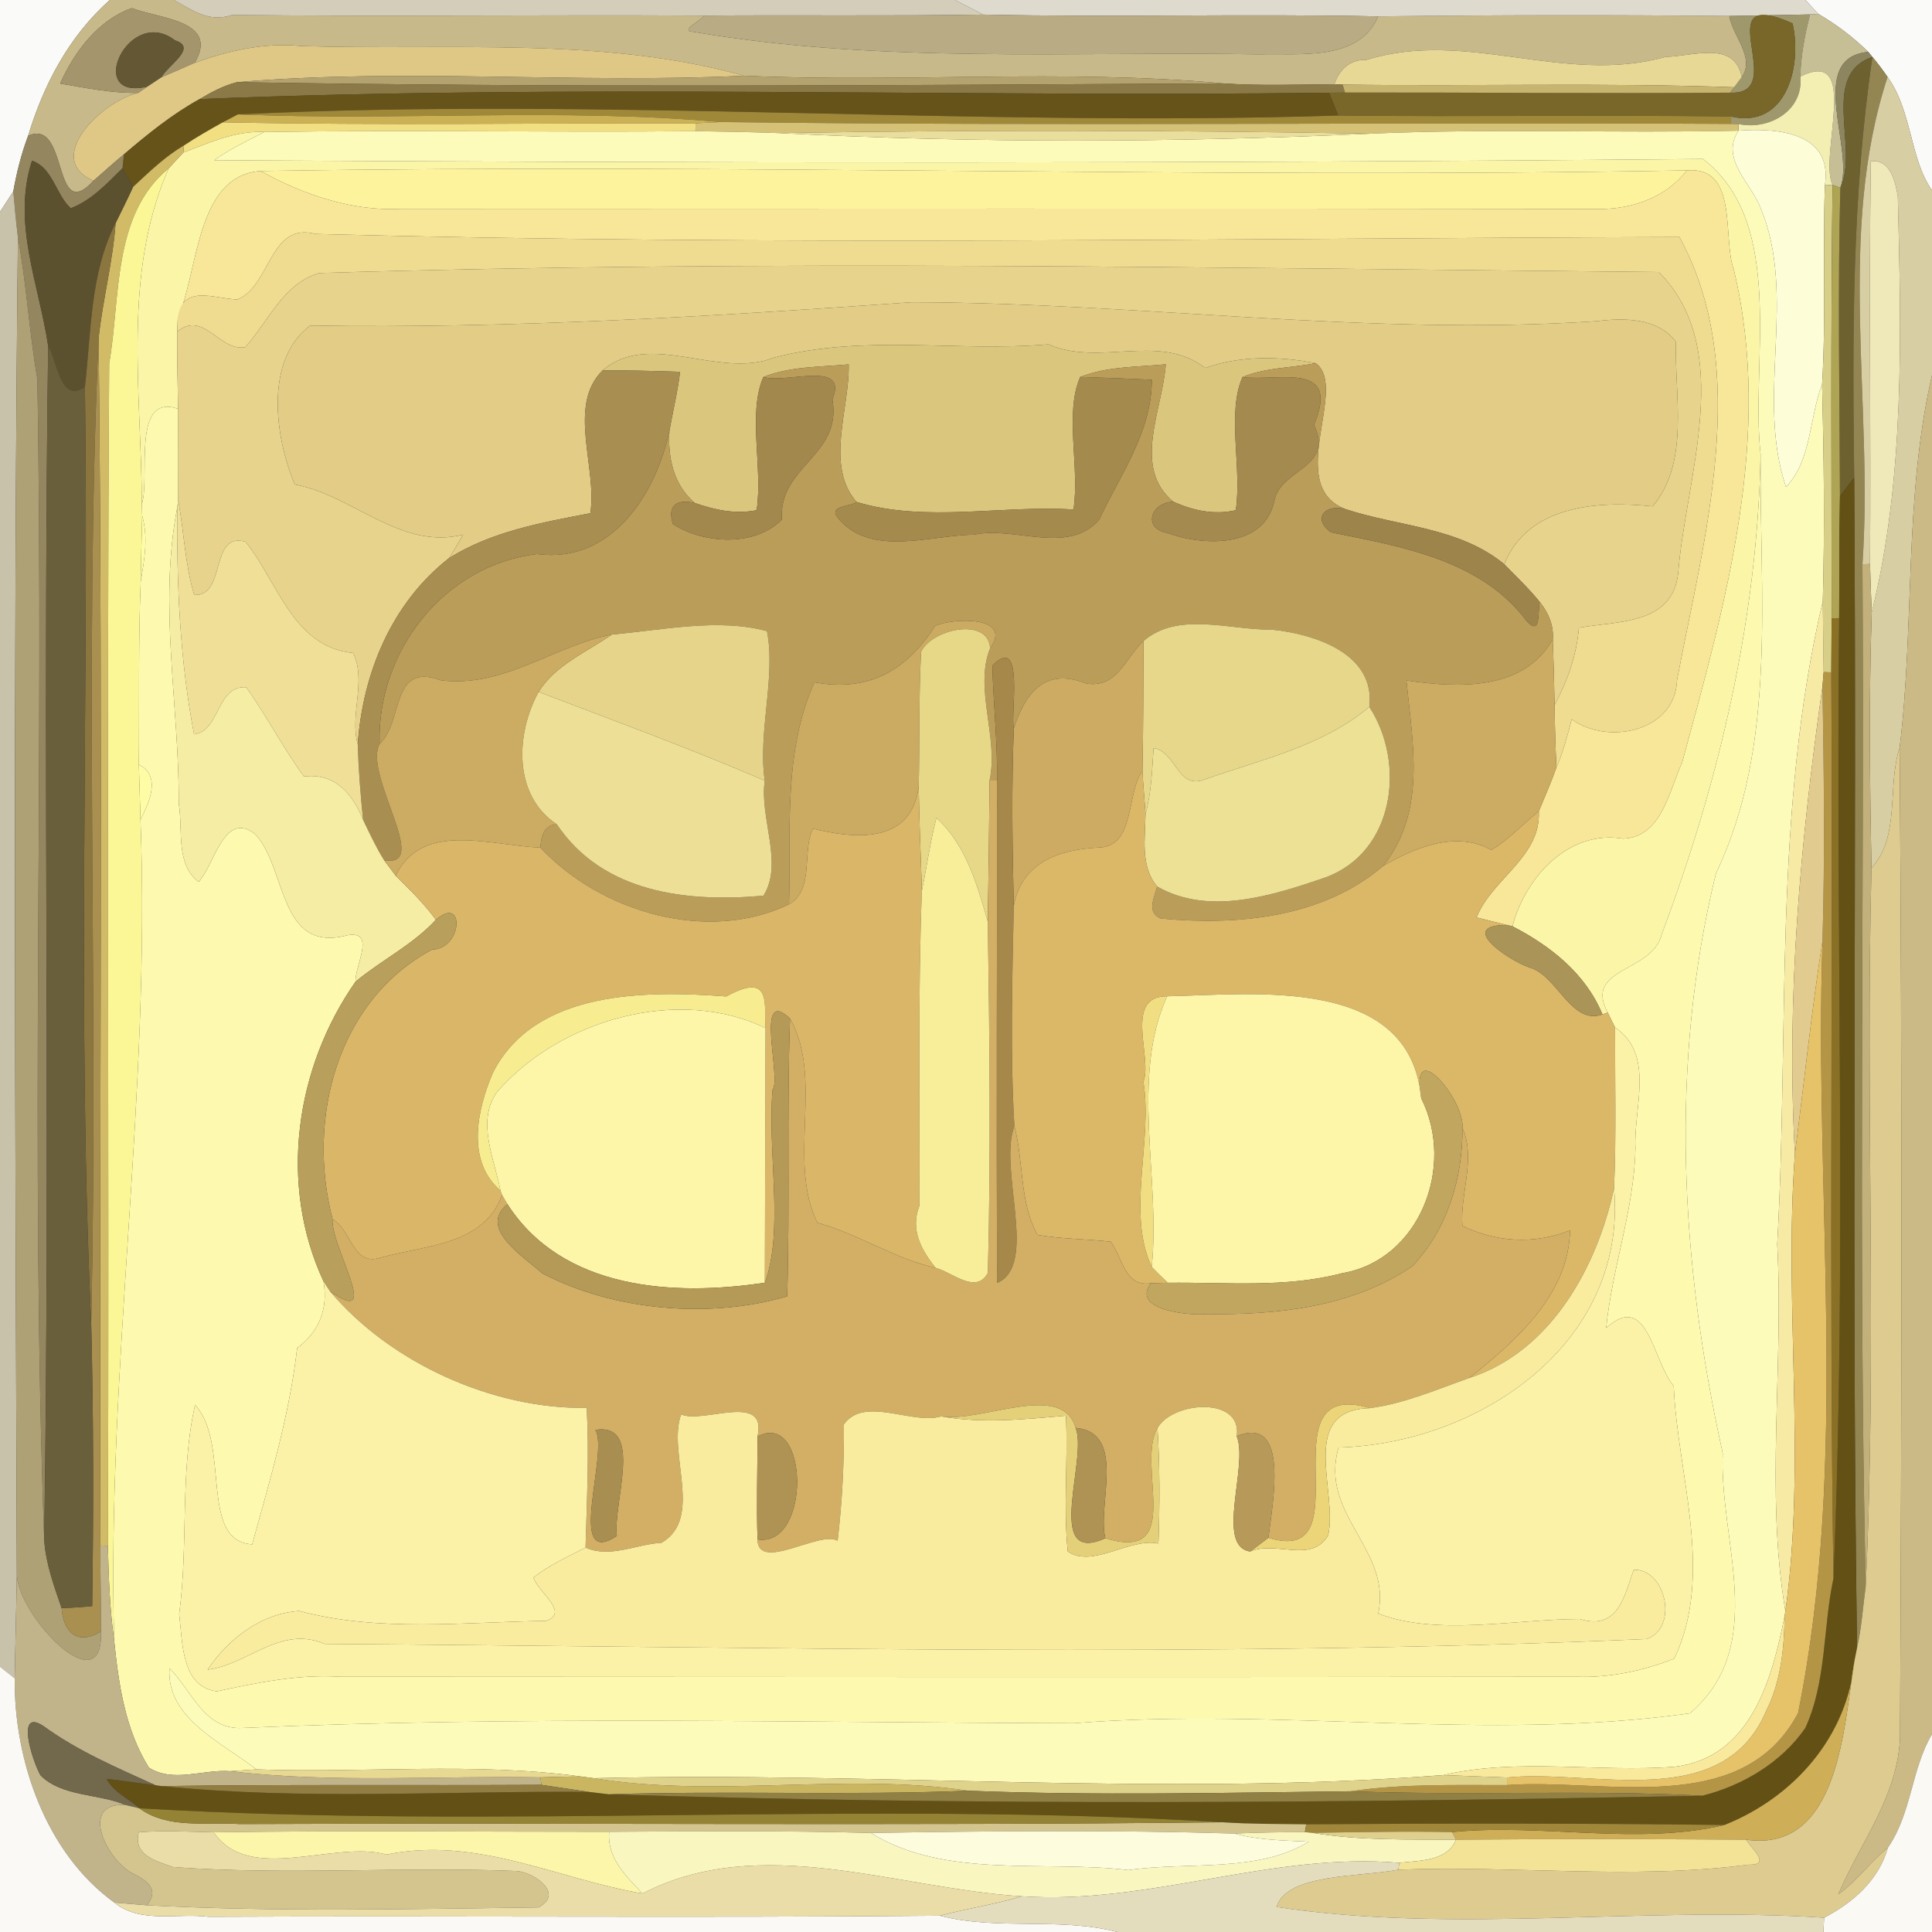 <?xml version="1.0" encoding="UTF-8" ?>
<!DOCTYPE svg PUBLIC "-//W3C//DTD SVG 1.1//EN" "http://www.w3.org/Graphics/SVG/1.1/DTD/svg11.dtd">
<svg width="250pt" height="250pt" viewBox="0 0 250 250" version="1.1" xmlns="http://www.w3.org/2000/svg">
<rect x="0" y="0" width="250" height="250" fill="#333333" stroke="none"/>
<g id="#fafaf8ff">
<path fill="#fafaf8" opacity="1.00" d=" M 0.00 0.00 L 14.21 0.00 C 8.94 4.68 5.66 10.92 3.64 17.57 C 2.76 19.90 2.16 22.32 1.72 24.77 C 1.15 25.65 0.58 26.53 0.00 27.41 L 0.00 0.00 Z" />
<path fill="#fafaf8" opacity="1.00" d=" M 233.62 0.00 L 250.00 0.00 L 250.00 24.63 C 247.11 20.53 247.43 14.34 244.25 9.96 C 243.64 9.07 242.99 8.20 242.29 7.37 L 241.75 6.72 C 239.80 4.81 237.64 3.17 235.28 1.80 C 234.87 1.35 234.04 0.45 233.62 0.00 Z" />
</g>
<g id="#c7b989ff">
<path fill="#c7b989" opacity="1.00" d=" M 14.21 0.00 L 22.48 0.00 C 24.79 1.26 27.03 2.97 30.01 1.94 C 50.37 2.15 70.74 1.90 91.11 2.02 C 90.80 2.65 87.76 4.04 89.78 4.13 C 113.93 8.25 138.62 6.64 163.02 7.03 C 168.05 6.87 175.87 7.99 178.32 2.12 C 193.47 1.94 208.62 1.92 223.77 2.07 C 224.19 4.65 227.15 7.44 225.39 9.97 C 224.41 5.18 219.12 7.29 215.53 7.36 C 202.35 11.05 189.81 3.70 176.83 7.75 C 174.72 7.66 173.31 8.98 172.67 10.90 C 167.85 10.94 163.03 11.12 158.23 10.79 C 137.64 8.90 116.91 10.72 96.28 9.80 C 77.88 4.69 57.97 6.56 38.99 5.96 C 34.26 5.48 29.61 6.54 25.20 8.13 C 28.42 2.61 20.64 2.45 17.05 1.05 C 12.69 2.61 9.63 6.69 7.78 10.81 C 11.12 11.39 14.49 12.07 17.90 12.02 C 13.19 13.07 5.53 20.55 12.10 23.39 C 6.70 29.24 8.96 15.21 3.64 17.57 C 5.66 10.92 8.94 4.68 14.21 0.00 Z" />
</g>
<g id="#d4cdbaff">
<path fill="#d4cdba" opacity="1.00" d=" M 22.48 0.00 L 123.57 0.00 C 124.78 0.64 126.01 1.25 127.22 1.89 C 115.18 2.09 103.14 1.92 91.11 2.02 C 70.74 1.90 50.37 2.15 30.01 1.94 C 27.03 2.97 24.79 1.26 22.48 0.00 Z" />
</g>
<g id="#dedaceff">
<path fill="#dedace" opacity="1.00" d=" M 123.57 0.00 L 233.62 0.00 C 234.04 0.45 234.87 1.35 235.28 1.80 L 234.22 1.87 C 230.72 1.95 227.26 2.01 223.77 2.07 C 208.62 1.92 193.47 1.94 178.32 2.12 C 161.29 1.76 144.25 2.26 127.22 1.89 C 126.01 1.25 124.78 0.64 123.57 0.00 Z" />
</g>
<g id="#a5956cff">
<path fill="#a5956c" opacity="1.00" d=" M 7.78 10.81 C 9.63 6.69 12.69 2.61 17.05 1.05 C 20.64 2.45 28.42 2.61 25.20 8.13 C 23.77 8.77 22.34 9.40 20.90 10.00 C 21.65 8.50 25.65 6.16 22.66 5.23 C 16.62 0.57 10.89 13.17 19.09 11.20 C 18.79 11.40 18.20 11.82 17.90 12.02 C 14.49 12.07 11.12 11.39 7.78 10.81 Z" />
</g>
<g id="#b9ac85ff">
<path fill="#b9ac85" opacity="1.00" d=" M 91.11 2.02 C 103.14 1.92 115.18 2.09 127.22 1.89 C 144.25 2.26 161.29 1.76 178.32 2.12 C 175.87 7.99 168.05 6.87 163.02 7.03 C 138.62 6.64 113.93 8.25 89.78 4.13 C 87.76 4.04 90.80 2.65 91.11 2.02 Z" />
</g>
<g id="#a0986dff">
<path fill="#a0986d" opacity="1.00" d=" M 223.77 2.07 C 227.26 2.01 230.72 1.95 234.22 1.87 C 233.54 4.50 233.04 7.18 232.96 9.91 C 233.42 14.32 228.90 16.90 224.96 16.05 L 223.99 16.03 L 224.01 15.08 C 231.14 16.73 233.22 8.57 231.96 3.03 C 220.50 -2.13 231.85 12.37 223.86 11.99 L 224.40 11.29 C 224.64 10.96 225.14 10.30 225.39 9.97 C 227.15 7.44 224.19 4.65 223.77 2.07 Z" />
</g>
<g id="#c6bf96ff">
<path fill="#c6bf96" opacity="1.00" d=" M 234.22 1.87 L 235.28 1.80 C 237.64 3.17 239.80 4.81 241.75 6.72 C 233.64 7.48 240.04 19.35 238.14 24.30 L 237.13 23.92 C 235.32 20.15 240.83 6.00 232.96 9.91 C 233.04 7.18 233.54 4.50 234.22 1.87 Z" />
</g>
<g id="#786729ff">
<path fill="#786729" opacity="1.00" d=" M 223.86 11.99 C 231.85 12.37 220.50 -2.13 231.96 3.03 C 233.22 8.57 231.14 16.73 224.01 15.08 C 207.06 14.85 190.11 15.14 173.16 14.95 C 172.77 13.96 172.38 12.98 171.98 12.00 C 172.49 11.99 173.53 11.97 174.04 11.97 C 190.65 11.95 207.26 12.12 223.86 11.99 Z" />
</g>
<g id="#635734ff">
<path fill="#635734" opacity="1.00" d=" M 19.09 11.20 C 10.89 13.17 16.62 0.57 22.66 5.23 C 25.65 6.16 21.65 8.50 20.90 10.00 C 20.45 10.30 19.54 10.90 19.09 11.20 Z" />
</g>
<g id="#dfc886ff">
<path fill="#dfc886" opacity="1.00" d=" M 25.20 8.13 C 29.61 6.54 34.26 5.48 38.99 5.96 C 57.97 6.56 77.88 4.69 96.28 9.80 C 74.46 10.85 52.40 8.78 30.69 10.63 C 28.95 11.06 27.37 11.91 25.84 12.82 C 22.28 14.78 19.11 17.35 16.03 19.98 C 14.68 21.07 13.41 22.25 12.10 23.39 C 5.53 20.55 13.19 13.07 17.90 12.02 C 18.20 11.82 18.79 11.40 19.09 11.20 C 19.54 10.90 20.45 10.30 20.90 10.00 C 22.34 9.40 23.77 8.77 25.20 8.13 Z" />
</g>
<g id="#e7d895ff">
<path fill="#e7d895" opacity="1.00" d=" M 176.83 7.75 C 189.81 3.70 202.35 11.05 215.53 7.36 C 219.12 7.29 224.41 5.18 225.39 9.97 C 225.14 10.30 224.64 10.96 224.40 11.29 C 207.52 10.68 190.63 11.18 173.74 10.95 L 172.67 10.90 C 173.31 8.98 174.72 7.66 176.83 7.75 Z" />
</g>
<g id="#8c8560ff">
<path fill="#8c8560" opacity="1.00" d=" M 238.14 24.30 C 240.04 19.35 233.64 7.48 241.75 6.72 L 242.29 7.37 C 235.47 9.70 240.58 19.14 238.14 24.30 Z" />
</g>
<g id="#6d612fff">
<path fill="#6d612f" opacity="1.00" d=" M 238.14 24.30 C 240.58 19.14 235.47 9.70 242.29 7.37 C 239.64 25.28 239.70 43.55 239.93 61.81 C 239.31 62.60 238.70 63.40 238.09 64.20 C 238.04 50.90 237.79 37.59 238.14 24.30 Z" />
</g>
<g id="#948653ff">
<path fill="#948653" opacity="1.00" d=" M 242.29 7.37 C 242.99 8.20 243.64 9.07 244.25 9.96 C 237.62 30.22 242.44 52.09 241.00 73.01 C 241.26 117.11 240.45 161.22 241.42 205.30 C 241.06 207.93 240.89 210.63 240.30 213.23 C 239.56 162.77 240.29 112.28 239.93 61.81 C 239.70 43.55 239.64 25.28 242.29 7.37 Z" />
</g>
<g id="#f3efb2ff">
<path fill="#f3efb2" opacity="1.00" d=" M 232.96 9.91 C 240.83 6.00 235.32 20.15 237.13 23.92 L 236.14 23.98 C 237.19 17.21 230.15 16.51 224.96 16.91 L 224.96 16.05 C 228.90 16.90 233.42 14.32 232.96 9.91 Z" />
</g>
<g id="#b5a36fff">
<path fill="#b5a36f" opacity="1.00" d=" M 30.69 10.63 C 52.40 8.78 74.46 10.85 96.28 9.80 C 116.91 10.72 137.64 8.90 158.23 10.79 C 115.72 11.03 73.19 11.35 30.69 10.63 Z" />
</g>
<g id="#d8cea3ff">
<path fill="#d8cea3" opacity="1.00" d=" M 244.25 9.96 C 247.43 14.34 247.11 20.53 250.00 24.63 L 250.00 48.56 C 246.35 64.36 247.77 80.76 245.81 96.78 C 244.17 101.69 245.95 108.24 242.17 112.31 C 241.95 101.29 241.83 90.27 242.20 79.26 C 246.51 61.85 246.02 43.25 245.58 25.42 C 245.24 23.46 244.65 20.62 242.08 20.85 C 241.83 38.22 242.11 55.60 241.98 72.98 L 241.00 73.01 C 242.44 52.09 237.62 30.22 244.25 9.96 Z" />
</g>
<g id="#8b7a47ff">
<path fill="#8b7a47" opacity="1.00" d=" M 25.84 12.82 C 27.37 11.91 28.95 11.06 30.69 10.63 C 73.19 11.35 115.72 11.03 158.23 10.79 C 163.03 11.12 167.85 10.94 172.67 10.90 L 173.74 10.95 L 174.04 11.97 C 173.53 11.97 172.49 11.99 171.98 12.00 C 123.28 12.59 74.47 10.85 25.84 12.82 Z" />
</g>
<g id="#c6b46fff">
<path fill="#c6b46f" opacity="1.00" d=" M 173.74 10.95 C 190.63 11.18 207.52 10.68 224.40 11.29 L 223.86 11.99 C 207.26 12.12 190.65 11.95 174.04 11.97 L 173.74 10.95 Z" />
</g>
<g id="#66531aff">
<path fill="#66531a" opacity="1.00" d=" M 25.84 12.82 C 74.47 10.85 123.28 12.59 171.98 12.00 C 172.38 12.98 172.77 13.96 173.16 14.95 C 125.72 16.47 77.99 12.53 30.79 14.80 C 30.30 15.06 29.32 15.58 28.82 15.83 C 27.12 16.78 25.43 17.74 23.81 18.82 C 21.34 20.26 19.30 22.26 17.22 24.19 C 16.88 23.58 16.19 22.38 15.85 21.77 C 15.90 21.32 15.98 20.43 16.03 19.98 C 19.11 17.35 22.28 14.78 25.84 12.82 Z" />
</g>
<g id="#a08839ff">
<path fill="#a08839" opacity="1.00" d=" M 30.79 14.80 C 77.99 12.53 125.72 16.47 173.16 14.95 C 190.11 15.14 207.06 14.85 224.01 15.08 L 223.99 16.03 C 180.40 15.80 136.80 16.33 93.22 15.79 C 72.48 13.93 51.59 15.68 30.79 14.80 Z" />
</g>
<g id="#cbb153ff">
<path fill="#cbb153" opacity="1.00" d=" M 28.82 15.83 C 29.32 15.58 30.30 15.06 30.79 14.80 C 51.59 15.68 72.48 13.93 93.22 15.79 C 92.42 15.83 90.81 15.91 90.01 15.95 C 69.61 15.93 49.21 16.23 28.82 15.83 Z" />
</g>
<g id="#f1df81ff">
<path fill="#f1df81" opacity="1.00" d=" M 23.81 18.82 C 25.43 17.74 27.12 16.78 28.82 15.83 C 49.21 16.23 69.61 15.93 90.01 15.95 L 89.99 16.97 C 71.40 17.15 52.80 16.80 34.21 17.08 C 30.51 16.89 27.10 18.47 23.72 19.74 L 23.81 18.82 Z" />
</g>
<g id="#d5c276ff">
<path fill="#d5c276" opacity="1.00" d=" M 90.01 15.95 C 90.81 15.91 92.42 15.83 93.22 15.79 C 136.80 16.33 180.40 15.80 223.99 16.03 L 224.96 16.05 L 224.96 16.91 C 209.07 17.26 193.16 16.60 177.28 17.30 C 151.78 16.84 126.26 16.80 100.76 17.22 C 97.17 17.09 93.58 17.02 89.99 16.97 L 90.01 15.95 Z" />
</g>
<g id="#94865fff">
<path fill="#94865f" opacity="1.00" d=" M 3.64 17.57 C 8.96 15.21 6.70 29.24 12.10 23.39 C 13.41 22.25 14.68 21.07 16.03 19.98 C 15.98 20.43 15.90 21.32 15.85 21.77 C 13.84 23.75 11.85 25.92 9.15 26.95 C 7.19 25.13 6.83 21.70 4.14 20.80 C 1.52 28.85 5.06 36.83 6.23 44.76 C 5.52 96.25 6.52 147.76 5.72 199.24 C 3.91 149.23 5.72 99.07 4.83 49.01 C 3.77 42.94 3.44 36.78 2.32 30.73 C 2.08 28.74 1.89 26.76 1.72 24.77 C 2.16 22.32 2.76 19.90 3.64 17.57 Z" />
</g>
<g id="#fbf5a8ff">
<path fill="#fbf5a8" opacity="1.00" d=" M 23.72 19.74 C 27.10 18.47 30.51 16.89 34.21 17.08 C 32.03 18.24 29.74 19.25 27.74 20.73 C 91.87 21.11 156.35 21.16 220.36 20.57 C 231.23 28.93 226.48 46.92 227.82 58.78 C 227.43 80.07 222.46 101.13 215.00 120.97 C 213.81 125.83 204.87 125.20 208.04 131.02 L 207.36 131.26 C 205.16 125.96 200.64 122.41 195.71 119.86 C 197.38 113.51 202.97 107.35 210.02 108.52 C 215.02 108.36 215.96 102.35 217.67 98.67 C 223.28 78.02 229.52 56.38 224.35 34.88 C 222.85 30.80 225.04 21.45 218.27 22.05 C 156.88 23.14 95.23 21.13 33.72 22.13 C 25.30 22.71 25.70 35.15 23.00 41.17 C 22.99 41.60 22.95 42.48 22.93 42.91 C 22.89 46.24 23.01 49.57 23.03 52.89 C 16.94 50.84 19.48 61.87 18.35 65.23 C 18.32 50.77 15.79 35.50 21.82 21.79 C 22.45 21.11 23.09 20.42 23.72 19.74 Z" />
</g>
<g id="#fdfbbaff">
<path fill="#fdfbba" opacity="1.00" d=" M 34.21 17.08 C 52.80 16.80 71.40 17.15 89.99 16.97 C 93.58 17.02 97.17 17.09 100.76 17.22 C 126.19 18.53 151.85 18.46 177.28 17.30 C 193.16 16.60 209.07 17.26 224.96 16.91 C 222.52 20.58 226.68 23.78 227.87 27.03 C 232.55 38.46 227.17 51.37 231.10 63.01 C 234.42 59.64 234.10 54.08 235.78 49.74 C 236.01 59.09 236.13 68.44 235.87 77.79 C 229.45 105.08 231.54 133.22 229.97 161.00 C 230.84 176.74 228.40 193.01 231.03 208.48 L 230.93 209.11 C 229.30 217.30 226.55 227.47 216.67 228.62 C 206.71 229.38 196.57 227.43 186.72 229.70 C 150.10 232.51 113.49 229.21 76.83 230.10 C 76.42 230.04 75.58 229.93 75.17 229.88 C 61.26 227.99 47.16 229.46 33.17 228.96 C 28.75 225.48 21.50 222.38 21.93 215.86 C 24.84 218.80 26.43 223.85 31.34 223.60 C 67.23 222.02 103.10 222.90 139.01 222.98 C 165.51 220.88 192.26 225.41 218.68 221.70 C 228.93 212.88 222.45 199.54 222.92 188.04 C 217.45 163.42 216.00 137.62 222.05 112.99 C 230.04 96.36 227.65 76.77 227.82 58.78 C 226.48 46.92 231.23 28.93 220.36 20.57 C 156.35 21.16 91.87 21.11 27.74 20.73 C 29.74 19.25 32.03 18.24 34.21 17.08 Z" />
</g>
<g id="#eade9dff">
<path fill="#eade9d" opacity="1.00" d=" M 100.76 17.22 C 126.26 16.80 151.78 16.84 177.28 17.30 C 151.85 18.46 126.19 18.53 100.76 17.22 Z" />
</g>
<g id="#fdfdd7ff">
<path fill="#fdfdd7" opacity="1.00" d=" M 224.96 16.91 C 230.15 16.51 237.19 17.21 236.14 23.98 C 235.85 32.56 236.30 41.17 235.78 49.74 C 234.10 54.08 234.42 59.64 231.10 63.01 C 227.17 51.37 232.55 38.46 227.87 27.03 C 226.68 23.78 222.52 20.58 224.96 16.91 Z" />
</g>
<g id="#d2bb66ff">
<path fill="#d2bb66" opacity="1.00" d=" M 17.22 24.19 C 19.30 22.26 21.34 20.26 23.81 18.82 L 23.72 19.74 C 23.09 20.42 22.45 21.11 21.82 21.79 C 14.49 27.79 15.62 38.57 14.13 47.02 C 13.79 98.01 14.15 149.02 13.96 200.02 L 12.99 199.99 C 12.83 147.91 13.34 95.82 12.76 43.75 C 13.30 38.76 14.60 33.88 14.96 28.87 C 15.72 27.31 16.50 25.77 17.22 24.19 Z" />
</g>
<g id="#5c512eff">
<path fill="#5c512e" opacity="1.00" d=" M 4.14 20.80 C 6.83 21.70 7.19 25.13 9.15 26.95 C 11.85 25.92 13.84 23.75 15.85 21.77 C 16.19 22.38 16.88 23.58 17.22 24.19 C 16.50 25.77 15.72 27.31 14.96 28.87 C 11.65 35.35 11.81 42.98 10.99 50.05 C 7.80 52.31 7.45 46.71 6.23 44.76 C 5.06 36.83 1.52 28.85 4.14 20.80 Z" />
</g>
<g id="#efe8b8ff">
<path fill="#efe8b8" opacity="1.00" d=" M 242.08 20.85 C 244.65 20.62 245.24 23.46 245.58 25.42 C 246.02 43.25 246.51 61.85 242.20 79.26 C 242.12 77.17 242.03 75.07 241.98 72.98 C 242.11 55.60 241.83 38.22 242.08 20.85 Z" />
</g>
<g id="#fbf796ff">
<path fill="#fbf796" opacity="1.00" d=" M 14.13 47.02 C 15.62 38.57 14.49 27.79 21.82 21.79 C 15.79 35.50 18.32 50.77 18.35 65.23 C 18.36 65.61 18.39 66.37 18.40 66.75 C 18.32 69.57 18.26 72.40 18.21 75.23 C 17.89 83.12 18.04 91.03 17.97 98.93 C 18.03 100.71 18.13 104.28 18.18 106.06 C 19.54 141.61 13.80 176.75 14.77 212.25 C 14.20 208.18 14.06 204.10 13.96 200.02 C 14.15 149.02 13.79 98.01 14.13 47.02 Z" />
</g>
<g id="#f8e798ff">
<path fill="#f8e798" opacity="1.00" d=" M 23.00 41.17 C 25.70 35.15 25.30 22.71 33.72 22.13 C 39.27 25.19 45.56 27.37 51.97 27.02 C 103.65 27.01 155.34 26.96 207.03 27.04 C 211.25 27.06 215.64 25.50 218.27 22.05 C 225.04 21.45 222.85 30.80 224.35 34.88 C 229.52 56.38 223.28 78.02 217.67 98.67 C 215.96 102.35 215.02 108.36 210.02 108.52 C 202.97 107.35 197.38 113.51 195.71 119.86 L 195.01 119.70 C 193.70 119.36 192.37 119.06 191.06 118.72 C 193.08 113.68 199.41 110.91 199.12 104.98 C 199.91 103.10 200.72 101.23 201.40 99.31 C 202.26 97.30 202.83 95.19 203.38 93.07 C 207.97 96.44 216.78 94.74 217.01 87.99 C 220.45 69.78 226.78 47.97 217.31 30.67 C 159.01 30.83 99.49 31.84 40.83 30.27 C 34.85 28.69 35.06 36.98 30.73 38.75 C 27.71 38.67 23.58 36.69 23.00 41.17 Z" />
</g>
<g id="#fef39dff">
<path fill="#fef39d" opacity="1.00" d=" M 33.72 22.13 C 95.23 21.13 156.88 23.14 218.27 22.05 C 215.64 25.50 211.25 27.06 207.03 27.04 C 155.34 26.96 103.65 27.01 51.97 27.02 C 45.56 27.37 39.27 25.19 33.72 22.13 Z" />
</g>
<g id="#d7cf87ff">
<path fill="#d7cf87" opacity="1.00" d=" M 236.14 23.98 L 237.13 23.92 C 236.89 42.61 237.01 61.31 237.01 80.01 C 237.00 81.76 236.98 85.25 236.97 87.00 L 235.98 86.97 C 235.93 83.90 235.91 80.85 235.87 77.79 C 236.13 68.44 236.01 59.09 235.78 49.74 C 236.30 41.17 235.85 32.56 236.14 23.98 Z" />
</g>
<g id="#afa354ff">
<path fill="#afa354" opacity="1.00" d=" M 237.13 23.92 L 238.14 24.30 C 237.79 37.59 238.04 50.90 238.09 64.20 C 237.99 69.46 238.02 74.73 237.99 79.99 L 237.01 80.01 C 237.01 61.31 236.89 42.61 237.13 23.92 Z" />
</g>
<g id="#c9c2aaff">
<path fill="#c9c2aa" opacity="1.00" d=" M 0.00 27.41 C 0.58 26.53 1.15 25.65 1.72 24.77 C 1.89 26.76 2.08 28.74 2.32 30.73 C 1.70 88.40 1.97 146.09 2.18 203.77 C 2.11 208.23 1.98 212.70 1.90 217.17 C 1.43 216.80 0.48 216.04 0.00 215.66 L 0.00 27.41 Z" />
</g>
<g id="#8b763fff">
<path fill="#8b763f" opacity="1.00" d=" M 10.99 50.05 C 11.81 42.98 11.65 35.35 14.96 28.87 C 14.60 33.88 13.30 38.76 12.76 43.75 C 10.86 86.17 12.76 128.74 11.80 171.21 C 9.94 130.90 11.53 90.43 10.99 50.05 Z" />
</g>
<g id="#efdc91ff">
<path fill="#efdc91" opacity="1.00" d=" M 30.73 38.75 C 35.06 36.98 34.85 28.69 40.83 30.27 C 99.49 31.84 159.01 30.83 217.31 30.67 C 226.78 47.97 220.45 69.78 217.01 87.99 C 216.78 94.74 207.97 96.44 203.38 93.07 C 202.83 95.19 202.26 97.30 201.40 99.31 C 201.27 96.62 201.19 93.92 201.16 91.23 C 202.83 88.11 204.01 84.80 204.31 81.23 C 209.40 80.33 216.44 80.86 217.16 74.13 C 218.12 61.75 224.63 45.29 214.65 35.20 C 156.84 34.68 99.06 33.58 41.32 35.33 C 36.66 36.68 34.72 41.61 31.74 44.92 C 28.37 45.54 26.42 40.10 22.93 42.91 C 22.95 42.48 22.99 41.60 23.00 41.17 C 23.58 36.69 27.71 38.67 30.73 38.75 Z" />
</g>
<g id="#afa176ff">
<path fill="#afa176" opacity="1.00" d=" M 2.32 30.73 C 3.44 36.78 3.77 42.94 4.83 49.01 C 5.72 99.07 3.91 149.23 5.72 199.24 C 5.91 202.31 6.99 205.21 7.97 208.09 C 8.22 211.30 10.06 212.93 13.06 211.12 C 13.42 220.68 2.37 209.17 2.18 203.77 C 1.97 146.09 1.70 88.40 2.32 30.73 Z" />
</g>
<g id="#e7d38bff">
<path fill="#e7d38b" opacity="1.00" d=" M 41.32 35.33 C 99.06 33.58 156.84 34.68 214.65 35.20 C 224.63 45.29 218.12 61.75 217.16 74.13 C 216.44 80.86 209.40 80.33 204.31 81.23 C 204.01 84.80 202.83 88.11 201.16 91.23 C 201.11 88.39 201.03 85.56 200.93 82.74 C 201.07 80.94 200.37 79.27 199.25 77.91 C 197.85 76.15 196.20 74.62 194.65 73.01 C 197.69 65.41 206.67 64.76 213.85 65.52 C 218.71 59.79 216.65 51.10 216.87 44.24 C 214.53 41.09 210.10 41.13 206.61 41.56 C 177.01 43.54 147.56 39.16 117.99 39.11 C 92.07 40.94 66.15 42.54 40.14 42.13 C 34.22 46.55 35.54 56.53 38.15 62.69 C 45.75 64.11 51.82 71.22 59.94 69.18 C 59.36 70.20 58.75 71.21 58.12 72.21 C 50.68 78.02 46.96 87.07 46.29 96.29 C 45.21 92.50 47.46 88.09 45.69 84.49 C 37.93 83.77 35.91 75.21 31.77 70.10 C 27.06 68.77 29.34 77.21 25.13 76.98 C 23.93 72.99 23.81 68.77 23.05 64.69 C 23.07 60.76 23.06 56.82 23.03 52.89 C 23.01 49.57 22.89 46.24 22.93 42.91 C 26.42 40.10 28.37 45.54 31.74 44.92 C 34.72 41.61 36.66 36.68 41.32 35.33 Z" />
</g>
<g id="#e2cc86ff">
<path fill="#e2cc86" opacity="1.00" d=" M 40.14 42.13 C 66.15 42.54 92.07 40.94 117.99 39.11 C 147.56 39.16 177.01 43.54 206.61 41.56 C 210.10 41.13 214.53 41.09 216.87 44.24 C 216.65 51.10 218.71 59.79 213.85 65.52 C 206.67 64.76 197.69 65.41 194.65 73.01 C 188.79 68.19 181.01 68.16 174.10 65.88 C 166.14 62.83 174.57 50.17 170.26 47.00 C 165.56 46.08 160.51 46.00 155.95 47.62 C 150.00 43.01 142.25 47.47 135.67 44.56 C 123.68 45.57 111.91 43.22 100.15 46.28 C 93.04 49.11 84.04 42.69 77.98 47.93 C 73.35 52.48 77.31 60.48 76.39 66.41 C 70.10 67.62 63.65 68.76 58.12 72.21 C 58.75 71.21 59.36 70.20 59.94 69.18 C 51.82 71.22 45.75 64.11 38.15 62.69 C 35.54 56.53 34.22 46.55 40.14 42.13 Z" />
</g>
<g id="#aa9050ff">
<path fill="#aa9050" opacity="1.00" d=" M 11.80 171.21 C 12.76 128.74 10.86 86.17 12.76 43.75 C 13.34 95.82 12.83 147.91 12.99 199.99 C 12.97 203.69 13.08 207.41 13.06 211.12 C 10.06 212.93 8.22 211.30 7.97 208.09 C 9.29 208.05 10.61 207.96 11.93 207.83 C 12.11 195.63 12.11 183.41 11.80 171.21 Z" />
</g>
<g id="#dbc67eff">
<path fill="#dbc67e" opacity="1.00" d=" M 100.15 46.28 C 111.91 43.22 123.68 45.57 135.67 44.56 C 142.25 47.47 150.00 43.01 155.95 47.62 C 160.51 46.00 165.56 46.08 170.26 47.00 C 167.12 47.62 163.78 47.54 160.78 48.79 C 158.71 53.48 160.73 60.47 159.91 66.02 C 157.06 66.68 154.37 66.04 151.83 64.93 C 146.44 60.46 150.45 53.02 150.85 47.14 C 147.14 47.51 143.27 47.39 139.78 48.78 C 137.71 53.46 139.74 60.41 138.91 65.93 C 129.66 65.33 119.83 67.66 110.85 64.96 C 106.71 60.27 109.96 52.86 109.82 47.15 C 106.12 47.50 102.26 47.40 98.78 48.78 C 96.72 53.49 98.73 60.47 97.91 66.02 C 95.12 66.58 92.47 65.97 89.91 65.09 C 87.18 62.76 86.41 59.31 86.62 55.77 C 87.07 53.21 87.70 50.69 88.00 48.11 C 84.66 48.00 81.32 47.91 77.98 47.93 C 84.04 42.69 93.04 49.11 100.15 46.28 Z" />
</g>
<g id="#6a5f3bff">
<path fill="#6a5f3b" opacity="1.00" d=" M 6.23 44.76 C 7.45 46.71 7.80 52.31 10.99 50.05 C 11.53 90.43 9.94 130.90 11.80 171.21 C 12.11 183.41 12.11 195.63 11.93 207.83 C 10.61 207.96 9.29 208.05 7.97 208.09 C 6.99 205.21 5.91 202.31 5.72 199.24 C 6.52 147.76 5.52 96.25 6.23 44.76 Z" />
</g>
<g id="#bb9d5aff">
<path fill="#bb9d5a" opacity="1.00" d=" M 98.78 48.78 C 102.26 47.40 106.12 47.50 109.82 47.15 C 109.96 52.86 106.71 60.27 110.85 64.96 C 110.12 65.55 107.43 65.41 108.24 66.78 C 112.39 72.26 120.32 69.23 126.04 69.19 C 131.17 68.03 138.25 71.88 142.23 67.24 C 144.99 61.38 149.03 55.93 149.05 49.14 C 145.94 49.00 142.88 48.87 139.78 48.78 C 143.27 47.39 147.14 47.51 150.85 47.14 C 150.45 53.02 146.44 60.46 151.83 64.93 C 148.97 64.98 147.74 68.36 151.06 68.97 C 155.67 70.66 163.56 70.98 164.88 64.89 C 165.62 60.62 172.72 60.64 170.03 54.99 C 173.56 46.58 165.26 49.42 160.78 48.79 C 163.78 47.54 167.12 47.62 170.26 47.00 C 174.57 50.17 166.14 62.83 174.10 65.88 C 171.47 65.17 169.75 67.09 172.22 68.88 C 181.31 70.73 191.62 72.41 197.55 80.37 C 199.46 82.41 198.94 79.14 199.25 77.91 C 200.37 79.27 201.07 80.94 200.93 82.74 C 197.13 89.42 188.70 89.04 181.99 88.05 C 182.78 96.19 184.62 104.95 178.99 112.05 C 171.14 118.77 160.13 119.79 150.22 118.86 C 148.30 118.07 149.37 116.16 149.73 114.71 C 156.46 118.57 164.73 115.85 171.49 113.55 C 180.46 110.28 181.95 98.78 177.19 91.47 C 178.03 84.59 170.11 82.03 164.55 81.47 C 159.25 81.56 152.42 79.05 147.96 82.96 C 145.59 85.14 144.60 89.10 140.56 88.45 C 135.03 86.26 132.62 89.92 131.19 94.23 C 130.71 92.65 132.64 81.79 128.41 86.13 C 128.54 91.08 129.09 96.03 129.02 101.00 L 128.05 101.00 C 129.25 95.42 126.02 89.09 128.12 83.88 C 131.12 79.73 123.48 79.89 121.00 80.99 C 117.35 86.73 112.42 89.59 105.38 88.29 C 101.33 97.37 102.36 107.37 102.10 117.02 C 91.65 122.07 77.80 118.11 69.91 109.68 C 70.06 108.24 70.31 106.79 72.05 106.66 C 78.01 115.57 88.95 116.79 98.79 115.90 C 101.43 111.74 98.24 105.80 98.96 101.02 C 98.05 94.72 100.41 87.64 99.25 81.67 C 93.00 79.96 85.81 81.52 79.16 82.11 C 71.66 83.56 65.15 89.06 57.06 88.03 C 50.48 85.63 52.27 93.34 49.12 96.26 C 48.76 84.31 57.43 73.14 69.48 71.69 C 79.14 73.00 84.88 63.91 86.62 55.77 C 86.41 59.31 87.18 62.76 89.91 65.09 C 87.58 64.54 86.30 65.37 87.08 67.82 C 91.14 70.43 97.73 70.74 101.18 67.23 C 100.67 60.32 109.02 58.99 107.71 51.69 C 109.85 46.49 101.73 49.70 98.78 48.78 Z" />
</g>
<g id="#a98e51ff">
<path fill="#a98e51" opacity="1.00" d=" M 77.98 47.93 C 81.32 47.91 84.66 48.00 88.00 48.11 C 87.70 50.69 87.07 53.21 86.62 55.77 C 84.88 63.91 79.14 73.00 69.48 71.69 C 57.43 73.14 48.76 84.31 49.12 96.26 C 46.97 100.27 55.93 112.43 49.70 111.31 C 48.66 109.64 47.83 107.85 46.98 106.08 C 46.65 102.83 46.39 99.56 46.29 96.29 C 46.96 87.07 50.68 78.02 58.12 72.21 C 63.65 68.76 70.10 67.62 76.39 66.41 C 77.31 60.48 73.35 52.48 77.98 47.93 Z" />
</g>
<g id="#a3884dff">
<path fill="#a3884d" opacity="1.00" d=" M 97.91 66.02 C 98.73 60.47 96.72 53.49 98.78 48.78 C 101.73 49.70 109.85 46.49 107.71 51.69 C 109.02 58.99 100.67 60.32 101.18 67.23 C 97.73 70.74 91.14 70.43 87.08 67.82 C 86.30 65.37 87.58 64.54 89.91 65.09 C 92.47 65.97 95.12 66.58 97.91 66.02 Z" />
</g>
<g id="#a58a4eff">
<path fill="#a58a4e" opacity="1.00" d=" M 138.91 65.93 C 139.74 60.41 137.71 53.46 139.78 48.78 C 142.88 48.87 145.94 49.00 149.05 49.14 C 149.03 55.93 144.99 61.38 142.23 67.24 C 138.25 71.88 131.17 68.03 126.04 69.19 C 120.32 69.23 112.39 72.26 108.24 66.78 C 107.43 65.41 110.12 65.55 110.85 64.96 C 119.83 67.66 129.66 65.33 138.91 65.93 Z" />
</g>
<g id="#a58a4fff">
<path fill="#a58a4f" opacity="1.00" d=" M 159.91 66.02 C 160.73 60.47 158.71 53.48 160.78 48.79 C 165.26 49.42 173.56 46.58 170.03 54.99 C 172.72 60.64 165.62 60.62 164.88 64.89 C 163.56 70.98 155.67 70.66 151.06 68.97 C 147.74 68.36 148.97 64.98 151.83 64.93 C 154.37 66.04 157.06 66.68 159.91 66.02 Z" />
</g>
<g id="#cbba86ff">
<path fill="#cbba86" opacity="1.00" d=" M 245.81 96.78 C 247.77 80.76 246.35 64.36 250.00 48.56 L 250.00 224.40 C 247.32 228.90 247.37 234.65 244.29 239.09 C 242.00 240.95 240.29 243.42 237.87 245.13 C 240.71 238.45 245.52 232.52 245.86 224.92 C 246.08 182.21 246.15 139.49 245.81 96.78 Z" />
</g>
<g id="#fdfab0ff">
<path fill="#fdfab0" opacity="1.00" d=" M 18.35 65.23 C 19.48 61.87 16.94 50.84 23.03 52.89 C 23.06 56.82 23.07 60.76 23.05 64.69 L 22.94 65.67 C 20.48 78.35 23.19 91.22 23.13 103.97 C 23.70 107.39 22.68 111.80 25.70 114.12 C 27.72 112.01 29.01 104.76 33.01 107.94 C 37.16 112.29 35.95 123.45 45.01 121.01 C 48.69 120.42 45.89 125.00 46.01 127.02 C 38.19 138.19 36.02 153.28 41.87 165.82 C 42.46 169.37 41.33 172.27 38.45 174.44 C 37.45 183.11 34.94 191.47 32.63 199.84 C 25.68 199.39 29.88 186.79 25.24 181.79 C 23.25 190.67 24.40 199.89 23.18 208.88 C 23.64 212.39 23.40 218.28 28.06 218.86 C 33.29 217.75 38.57 216.63 43.98 216.97 C 97.33 217.00 150.67 217.04 204.02 216.97 C 208.34 217.12 212.65 216.20 216.65 214.63 C 221.88 203.67 217.06 190.83 216.58 179.35 C 213.81 176.07 213.24 166.95 207.84 171.84 C 208.62 164.01 211.46 156.48 211.63 148.59 C 211.33 143.53 214.22 136.43 208.99 132.96 C 208.75 132.47 208.28 131.50 208.04 131.02 C 204.87 125.20 213.81 125.83 215.00 120.97 C 222.46 101.13 227.43 80.07 227.82 58.78 C 227.65 76.77 230.04 96.36 222.05 112.99 C 216.00 137.62 217.45 163.42 222.92 188.04 C 222.45 199.54 228.93 212.88 218.68 221.70 C 192.26 225.41 165.51 220.88 139.01 222.98 C 103.10 222.90 67.23 222.02 31.34 223.60 C 26.43 223.85 24.84 218.80 21.93 215.86 C 21.50 222.38 28.75 225.48 33.17 228.96 C 32.32 229.02 30.62 229.13 29.77 229.19 C 26.28 228.92 22.40 230.75 19.26 228.72 C 16.18 223.77 15.35 217.92 14.77 212.25 C 13.80 176.75 19.54 141.61 18.18 106.06 C 19.40 103.67 20.84 100.42 17.97 98.93 C 18.04 91.03 17.89 83.12 18.21 75.23 C 18.69 72.40 19.20 69.55 18.40 66.75 C 18.39 66.37 18.36 65.61 18.35 65.23 Z" />
</g>
<g id="#635014ff">
<path fill="#635014" opacity="1.00" d=" M 238.09 64.20 C 238.70 63.40 239.31 62.60 239.93 61.81 C 240.29 112.28 239.56 162.77 240.30 213.23 C 240.22 213.64 240.06 214.44 239.98 214.84 C 239.08 224.69 232.15 232.56 223.15 236.15 C 205.11 235.93 187.07 235.93 169.03 236.06 C 165.41 236.01 161.81 236.04 158.21 235.80 C 111.56 232.97 64.65 236.75 18.03 233.99 C 16.62 232.71 14.69 231.93 13.79 230.18 C 15.90 230.41 17.99 230.75 20.10 231.00 L 20.90 231.12 C 39.24 232.97 57.78 231.73 76.20 231.87 C 76.85 231.94 78.14 232.10 78.79 232.18 C 125.86 233.66 173.22 233.32 220.30 232.36 C 225.50 231.05 230.52 228.06 233.60 223.61 C 236.38 217.55 235.87 210.65 237.25 204.24 C 238.99 162.90 237.52 121.40 237.99 79.99 C 238.02 74.73 237.99 69.46 238.09 64.20 Z" />
</g>
<g id="#efdf97ff">
<path fill="#efdf97" opacity="1.00" d=" M 23.05 64.69 C 23.81 68.77 23.93 72.99 25.13 76.98 C 29.34 77.21 27.06 68.77 31.77 70.10 C 35.91 75.21 37.93 83.77 45.69 84.49 C 47.46 88.09 45.21 92.50 46.29 96.29 C 46.39 99.56 46.65 102.83 46.98 106.08 C 45.70 102.88 43.46 99.97 39.33 100.48 C 36.62 96.78 34.52 92.67 31.86 88.93 C 27.98 88.69 28.48 94.63 25.11 95.02 C 23.26 85.39 22.85 75.47 22.94 65.67 L 23.05 64.69 Z" />
</g>
<g id="#f6eda4ff">
<path fill="#f6eda4" opacity="1.00" d=" M 23.13 103.97 C 23.19 91.22 20.48 78.35 22.94 65.67 C 22.85 75.47 23.26 85.39 25.11 95.02 C 28.48 94.63 27.98 88.69 31.86 88.93 C 34.52 92.67 36.62 96.78 39.33 100.48 C 43.46 99.97 45.70 102.88 46.98 106.08 C 47.83 107.85 48.66 109.64 49.70 111.31 C 50.08 111.81 50.82 112.81 51.20 113.31 C 53.02 115.13 54.89 116.92 56.40 119.02 C 53.43 122.25 49.37 124.23 46.01 127.02 C 45.89 125.00 48.69 120.42 45.01 121.01 C 35.95 123.45 37.16 112.29 33.01 107.94 C 29.01 104.76 27.72 112.01 25.70 114.12 C 22.68 111.80 23.70 107.39 23.13 103.97 Z" />
</g>
<g id="#9d844bff">
<path fill="#9d844b" opacity="1.00" d=" M 172.22 68.88 C 169.75 67.09 171.47 65.17 174.10 65.88 C 181.01 68.16 188.79 68.19 194.65 73.01 C 196.20 74.62 197.85 76.15 199.25 77.91 C 198.94 79.14 199.46 82.41 197.55 80.37 C 191.62 72.41 181.31 70.73 172.22 68.88 Z" />
</g>
<g id="#fefda5ff">
<path fill="#fefda5" opacity="1.00" d=" M 18.40 66.75 C 19.20 69.55 18.69 72.40 18.21 75.23 C 18.26 72.40 18.32 69.57 18.40 66.75 Z" />
<path fill="#fefda5" opacity="1.00" d=" M 17.97 98.93 C 20.84 100.42 19.40 103.67 18.18 106.06 C 18.13 104.28 18.03 100.71 17.97 98.93 Z" />
</g>
<g id="#c2b17aff">
<path fill="#c2b17a" opacity="1.00" d=" M 241.00 73.01 L 241.98 72.98 C 242.03 75.07 242.12 77.17 242.20 79.26 C 241.83 90.27 241.95 101.29 242.17 112.31 C 241.37 143.29 242.91 174.36 241.42 205.30 C 240.45 161.22 241.26 117.11 241.00 73.01 Z" />
</g>
<g id="#f7eaa5ff">
<path fill="#f7eaa5" opacity="1.00" d=" M 229.97 161.00 C 231.54 133.22 229.45 105.08 235.87 77.79 C 235.91 80.85 235.93 83.90 235.98 86.97 C 235.94 87.42 235.87 88.34 235.83 88.80 C 232.99 108.80 231.12 129.06 232.26 149.28 C 230.82 168.93 233.75 189.08 231.03 208.48 C 228.40 193.01 230.84 176.74 229.97 161.00 Z" />
</g>
<g id="#cbaa61ff">
<path fill="#cbaa61" opacity="1.00" d=" M 121.00 80.99 C 123.48 79.89 131.12 79.73 128.12 83.88 C 127.87 79.76 120.54 81.42 119.19 84.34 C 118.88 90.15 119.02 95.98 118.88 101.80 C 117.95 109.13 110.88 108.64 105.19 107.22 C 103.74 110.14 105.44 115.08 102.10 117.02 C 102.36 107.37 101.33 97.37 105.38 88.29 C 112.42 89.59 117.35 86.73 121.00 80.99 Z" />
</g>
<g id="#8a7024ff">
<path fill="#8a7024" opacity="1.00" d=" M 237.01 80.01 L 237.99 79.99 C 237.52 121.40 238.99 162.90 237.25 204.24 C 236.67 165.17 237.20 126.08 236.97 87.00 C 236.98 85.25 237.00 81.76 237.01 80.01 Z" />
</g>
<g id="#e5d489ff">
<path fill="#e5d489" opacity="1.00" d=" M 79.16 82.11 C 85.81 81.52 93.00 79.96 99.25 81.67 C 100.41 87.64 98.05 94.72 98.96 101.02 C 89.41 96.89 79.45 93.27 69.70 89.53 C 71.82 86.07 75.90 84.39 79.16 82.11 Z" />
</g>
<g id="#e6d78bff">
<path fill="#e6d78b" opacity="1.00" d=" M 147.96 82.96 C 152.42 79.05 159.25 81.56 164.55 81.47 C 170.11 82.03 178.03 84.59 177.19 91.47 C 171.14 96.56 163.15 98.29 155.86 100.87 C 152.37 102.22 152.18 97.22 149.27 96.80 C 149.08 99.62 149.00 102.54 148.23 105.30 C 148.10 103.46 147.93 101.62 147.83 99.77 C 147.95 94.17 147.94 88.56 147.96 82.96 Z" />
</g>
<g id="#ccab62ff">
<path fill="#ccab62" opacity="1.00" d=" M 57.06 88.03 C 65.15 89.06 71.66 83.56 79.16 82.11 C 75.90 84.39 71.82 86.07 69.70 89.53 C 66.71 94.98 66.39 102.93 72.05 106.66 C 70.31 106.79 70.06 108.24 69.91 109.68 C 63.34 109.41 54.67 106.19 51.20 113.31 C 50.82 112.81 50.08 111.81 49.70 111.31 C 55.93 112.43 46.97 100.27 49.12 96.26 C 52.27 93.34 50.48 85.63 57.06 88.03 Z" />
<path fill="#ccab62" opacity="1.00" d=" M 181.99 88.05 C 188.70 89.04 197.13 89.42 200.93 82.74 C 201.03 85.56 201.11 88.39 201.16 91.23 C 201.19 93.92 201.27 96.62 201.40 99.31 C 200.72 101.23 199.91 103.10 199.12 104.98 C 197.06 106.62 195.25 108.65 192.98 109.99 C 188.48 107.45 183.13 109.64 178.99 112.05 C 184.62 104.95 182.78 96.19 181.99 88.05 Z" />
</g>
<g id="#e7d888ff">
<path fill="#e7d888" opacity="1.00" d=" M 119.19 84.34 C 120.54 81.42 127.87 79.76 128.12 83.88 C 126.02 89.09 129.25 95.42 128.05 101.00 C 128.00 107.08 127.92 113.16 127.82 119.24 C 126.42 114.45 125.01 109.32 121.17 105.84 C 120.36 108.95 119.94 112.13 119.29 115.27 C 119.16 110.78 118.94 106.29 118.88 101.80 C 119.02 95.98 118.88 90.15 119.19 84.34 Z" />
</g>
<g id="#cdab62ff">
<path fill="#cdab62" opacity="1.00" d=" M 140.56 88.45 C 144.60 89.10 145.59 85.14 147.96 82.96 C 147.94 88.56 147.95 94.17 147.83 99.77 C 145.71 102.62 146.93 109.49 142.26 109.67 C 137.10 109.90 132.18 111.56 131.18 117.25 C 131.00 109.58 130.88 101.90 131.19 94.23 C 132.62 89.92 135.03 86.26 140.56 88.45 Z" />
</g>
<g id="#a5884aff">
<path fill="#a5884a" opacity="1.00" d=" M 128.41 86.13 C 132.64 81.79 130.71 92.65 131.19 94.23 C 130.88 101.90 131.00 109.58 131.18 117.25 C 130.99 126.73 130.71 136.24 131.26 145.72 C 129.13 151.21 134.43 163.68 129.04 166.01 C 128.90 144.34 129.04 122.67 129.02 101.00 C 129.09 96.03 128.54 91.08 128.41 86.13 Z" />
</g>
<g id="#b49546ff">
<path fill="#b49546" opacity="1.00" d=" M 235.98 86.97 L 236.97 87.00 C 237.20 126.08 236.67 165.17 237.25 204.24 C 235.87 210.65 236.38 217.55 233.60 223.61 C 230.52 228.06 225.50 231.05 220.30 232.36 C 205.13 231.57 189.93 232.37 174.76 231.79 C 181.46 230.80 188.25 231.00 195.01 230.99 C 207.38 230.05 225.42 235.39 232.67 221.67 C 239.31 188.90 234.72 154.99 235.83 121.78 C 236.15 110.79 236.01 99.79 235.83 88.80 C 235.87 88.34 235.94 87.42 235.98 86.97 Z" />
</g>
<g id="#e2cb8eff">
<path fill="#e2cb8e" opacity="1.00" d=" M 232.26 149.28 C 231.12 129.06 232.99 108.80 235.83 88.80 C 236.01 99.79 236.15 110.79 235.83 121.78 C 234.39 130.92 233.46 140.12 232.26 149.28 Z" />
</g>
<g id="#ede096ff">
<path fill="#ede096" opacity="1.00" d=" M 72.05 106.66 C 66.39 102.93 66.71 94.98 69.70 89.53 C 79.45 93.27 89.41 96.89 98.96 101.02 C 98.24 105.80 101.43 111.74 98.79 115.90 C 88.95 116.79 78.01 115.57 72.05 106.66 Z" />
</g>
<g id="#ede196ff">
<path fill="#ede196" opacity="1.00" d=" M 155.86 100.87 C 163.15 98.29 171.14 96.56 177.19 91.47 C 181.95 98.78 180.46 110.28 171.49 113.55 C 164.73 115.85 156.46 118.57 149.73 114.71 C 147.53 112.09 148.19 108.49 148.23 105.30 C 149.00 102.54 149.08 99.62 149.27 96.80 C 152.18 97.22 152.37 102.22 155.86 100.87 Z" />
</g>
<g id="#decb90ff">
<path fill="#decb90" opacity="1.00" d=" M 242.17 112.31 C 245.95 108.24 244.17 101.69 245.81 96.78 C 246.15 139.49 246.08 182.21 245.86 224.92 C 245.52 232.52 240.71 238.45 237.87 245.13 C 240.29 243.42 242.00 240.95 244.29 239.09 C 243.14 243.26 239.77 246.22 236.04 248.15 C 212.57 246.61 188.26 250.27 165.18 246.76 C 166.49 242.41 175.96 242.90 180.94 241.94 C 195.99 241.36 211.29 243.26 226.23 241.29 C 229.28 241.38 226.71 239.30 225.94 238.05 C 238.08 239.81 238.58 223.13 239.98 214.84 C 240.06 214.44 240.22 213.64 240.30 213.23 C 240.89 210.63 241.06 207.93 241.42 205.30 C 242.91 174.36 241.37 143.29 242.17 112.31 Z" />
</g>
<g id="#dbb768ff">
<path fill="#dbb768" opacity="1.00" d=" M 142.26 109.67 C 146.93 109.49 145.71 102.62 147.83 99.77 C 147.93 101.62 148.10 103.46 148.23 105.30 C 148.19 108.49 147.53 112.09 149.73 114.71 C 149.37 116.16 148.30 118.07 150.22 118.86 C 160.13 119.79 171.14 118.77 178.99 112.05 C 183.13 109.64 188.48 107.45 192.98 109.99 C 195.25 108.65 197.06 106.62 199.12 104.98 C 199.41 110.91 193.08 113.68 191.06 118.72 C 192.37 119.06 193.70 119.36 195.01 119.70 C 188.47 119.66 195.07 124.19 197.88 125.19 C 201.49 126.13 203.30 132.75 207.36 131.26 L 208.04 131.02 C 208.28 131.50 208.75 132.47 208.99 132.96 C 208.97 139.88 209.16 146.82 208.86 153.74 C 206.66 163.99 200.65 174.92 190.12 178.31 C 196.17 173.49 202.97 167.58 203.16 159.22 C 198.48 161.04 193.74 160.77 189.23 158.63 C 188.91 154.44 191.01 149.96 189.24 145.95 C 189.55 142.29 182.36 133.75 183.90 142.10 C 182.45 126.18 162.26 128.69 151.03 128.92 C 145.32 128.89 149.18 136.87 147.96 139.99 C 149.19 147.66 145.74 156.89 149.03 163.94 C 149.71 164.64 150.40 165.32 151.11 165.99 C 150.57 166.00 149.49 166.02 148.95 166.04 C 145.52 166.61 145.28 162.75 143.72 160.67 C 140.57 160.32 137.37 160.33 134.25 159.80 C 131.88 155.48 132.49 150.37 131.26 145.72 C 130.71 136.24 130.99 126.73 131.18 117.25 C 132.18 111.56 137.10 109.90 142.26 109.67 Z" />
</g>
<g id="#d2af65ff">
<path fill="#d2af65" opacity="1.00" d=" M 128.05 101.00 L 129.02 101.00 C 129.04 122.67 128.90 144.34 129.04 166.01 C 134.43 163.68 129.13 151.21 131.26 145.72 C 132.49 150.37 131.88 155.48 134.25 159.80 C 137.37 160.33 140.57 160.32 143.72 160.67 C 145.28 162.75 145.52 166.61 148.95 166.04 C 146.14 169.69 154.56 170.26 156.01 170.03 C 165.14 170.19 175.05 169.15 182.78 163.82 C 187.31 159.02 189.28 152.46 189.24 145.95 C 191.01 149.96 188.91 154.44 189.23 158.63 C 193.74 160.77 198.48 161.04 203.16 159.22 C 202.97 167.58 196.17 173.49 190.12 178.31 C 185.90 179.80 181.73 181.62 177.26 182.21 C 163.25 178.04 176.92 202.93 164.13 198.99 C 164.65 194.66 166.95 182.97 160.03 185.85 C 160.80 180.67 151.76 181.30 149.78 184.79 C 146.95 189.64 153.43 202.27 143.04 199.05 C 141.92 194.89 145.87 185.35 139.18 184.77 C 137.42 178.65 127.05 184.13 121.77 183.28 C 118.06 184.41 111.82 180.58 109.20 184.32 C 109.24 189.41 108.97 194.43 108.39 199.38 C 106.18 197.97 98.06 203.51 98.02 199.20 C 105.01 200.31 104.70 182.35 98.02 185.88 C 99.34 180.04 90.91 184.30 88.14 183.02 C 86.32 187.97 91.10 196.47 85.59 199.64 C 82.39 199.80 78.96 201.67 75.77 200.26 C 75.93 194.24 76.25 188.20 75.92 182.18 C 63.67 182.35 50.48 176.31 42.71 167.10 C 49.60 171.93 42.77 161.31 43.03 157.75 C 45.53 159.21 45.61 163.88 49.23 162.75 C 54.96 161.11 62.65 161.17 64.96 154.62 C 65.14 154.92 65.49 155.52 65.66 155.81 C 61.81 158.95 67.80 162.64 70.20 164.79 C 79.52 169.65 91.88 170.66 101.86 167.75 C 102.23 155.77 101.80 143.78 102.23 131.80 C 106.63 139.63 101.83 150.16 105.76 158.21 C 111.10 159.70 115.84 162.90 121.07 164.06 C 123.19 164.60 126.32 167.56 127.83 164.71 C 128.22 149.56 128.05 134.39 127.82 119.24 C 127.92 113.16 128.00 107.08 128.05 101.00 M 77.04 185.02 C 78.83 187.93 73.12 203.19 79.82 198.75 C 79.30 194.39 83.37 184.07 77.04 185.02 Z" />
</g>
<g id="#dab668ff">
<path fill="#dab668" opacity="1.00" d=" M 105.19 107.22 C 110.88 108.64 117.95 109.13 118.88 101.80 C 118.94 106.29 119.16 110.78 119.29 115.27 C 118.77 128.85 119.04 142.44 118.97 156.03 C 117.74 159.17 119.28 161.84 121.07 164.06 C 115.84 162.90 111.10 159.70 105.76 158.21 C 101.83 150.16 106.63 139.63 102.23 131.80 C 97.56 127.42 101.16 139.62 99.97 141.00 C 99.28 149.01 101.48 159.24 98.97 165.98 C 98.99 155.00 99.04 144.02 99.06 133.04 C 98.76 130.41 100.16 125.53 93.99 128.94 C 83.80 128.18 69.22 128.02 63.77 138.84 C 61.71 143.64 60.32 150.24 64.76 154.06 L 64.96 154.62 C 62.65 161.17 54.96 161.11 49.23 162.75 C 45.61 163.88 45.53 159.21 43.03 157.75 C 39.67 144.81 43.56 129.52 55.90 122.88 C 59.88 122.82 60.18 115.72 56.40 119.02 C 54.89 116.92 53.02 115.13 51.20 113.31 C 54.67 106.19 63.34 109.41 69.91 109.68 C 77.80 118.11 91.65 122.07 102.10 117.02 C 105.44 115.08 103.74 110.14 105.19 107.22 Z" />
</g>
<g id="#f8ee99ff">
<path fill="#f8ee99" opacity="1.00" d=" M 121.17 105.84 C 125.01 109.32 126.42 114.45 127.82 119.24 C 128.05 134.39 128.22 149.56 127.83 164.71 C 126.32 167.56 123.19 164.60 121.07 164.06 C 119.28 161.84 117.74 159.17 118.97 156.03 C 119.04 142.44 118.77 128.85 119.29 115.27 C 119.94 112.13 120.36 108.95 121.17 105.84 Z" />
</g>
<g id="#b89f5bff">
<path fill="#b89f5b" opacity="1.00" d=" M 56.40 119.02 C 60.18 115.72 59.88 122.82 55.90 122.88 C 43.56 129.52 39.67 144.81 43.03 157.75 C 42.77 161.31 49.60 171.93 42.71 167.10 C 42.50 166.78 42.08 166.14 41.87 165.82 C 36.02 153.28 38.19 138.19 46.01 127.02 C 49.37 124.23 53.43 122.25 56.40 119.02 Z" />
</g>
<g id="#ab9457ff">
<path fill="#ab9457" opacity="1.00" d=" M 197.88 125.19 C 195.07 124.19 188.47 119.66 195.01 119.70 L 195.71 119.86 C 200.64 122.41 205.16 125.96 207.36 131.26 C 203.30 132.75 201.49 126.13 197.88 125.19 Z" />
</g>
<g id="#e6c269ff">
<path fill="#e6c269" opacity="1.00" d=" M 232.26 149.28 C 233.46 140.12 234.39 130.92 235.83 121.78 C 234.72 154.99 239.31 188.90 232.67 221.67 C 225.42 235.39 207.38 230.05 195.01 230.99 L 195.00 230.01 C 205.89 228.86 222.87 234.70 228.52 221.43 C 230.45 217.61 230.87 213.34 230.93 209.11 L 231.03 208.48 C 233.75 189.08 230.82 168.93 232.26 149.28 Z" />
</g>
<g id="#f8ec90ff">
<path fill="#f8ec90" opacity="1.00" d=" M 63.77 138.84 C 69.22 128.02 83.80 128.18 93.99 128.94 C 100.16 125.53 98.76 130.41 99.06 133.04 C 87.85 127.59 72.51 131.88 64.33 141.28 C 61.59 145.10 63.99 149.97 64.76 154.06 C 60.32 150.24 61.71 143.64 63.77 138.84 Z" />
</g>
<g id="#f2de82ff">
<path fill="#f2de82" opacity="1.00" d=" M 147.96 139.99 C 149.18 136.87 145.32 128.89 151.03 128.92 C 146.23 139.45 150.22 152.51 149.03 163.94 C 145.74 156.89 149.19 147.66 147.96 139.99 Z" />
</g>
<g id="#fdf5a7ff">
<path fill="#fdf5a7" opacity="1.00" d=" M 151.03 128.92 C 162.26 128.69 182.45 126.18 183.90 142.10 C 188.38 150.99 183.65 163.07 173.68 164.75 C 166.33 166.69 158.63 165.90 151.11 165.99 C 150.40 165.32 149.71 164.64 149.03 163.94 C 150.22 152.51 146.23 139.45 151.03 128.92 Z" />
</g>
<g id="#fdf5a8ff">
<path fill="#fdf5a8" opacity="1.00" d=" M 64.33 141.28 C 72.51 131.88 87.85 127.59 99.06 133.04 C 99.04 144.02 98.99 155.00 98.97 165.98 C 87.13 167.77 72.77 166.90 65.66 155.81 C 65.49 155.52 65.14 154.92 64.96 154.62 L 64.76 154.06 C 63.99 149.97 61.59 145.10 64.33 141.28 Z" />
</g>
<g id="#b49957ff">
<path fill="#b49957" opacity="1.00" d=" M 99.97 141.00 C 101.16 139.62 97.56 127.42 102.23 131.80 C 101.80 143.78 102.23 155.77 101.86 167.75 C 91.88 170.66 79.52 169.65 70.20 164.79 C 67.80 162.64 61.81 158.95 65.66 155.81 C 72.77 166.90 87.13 167.77 98.97 165.98 C 101.48 159.24 99.28 149.01 99.97 141.00 Z" />
</g>
<g id="#fbf1a7ff">
<path fill="#fbf1a7" opacity="1.00" d=" M 208.99 132.96 C 214.22 136.43 211.33 143.53 211.63 148.59 C 211.46 156.48 208.62 164.01 207.84 171.84 C 213.24 166.95 213.81 176.07 216.58 179.35 C 217.06 190.83 221.88 203.67 216.65 214.63 C 212.65 216.20 208.34 217.12 204.02 216.97 C 150.67 217.04 97.33 217.00 43.98 216.97 C 38.57 216.63 33.29 217.75 28.06 218.86 C 23.40 218.28 23.64 212.39 23.18 208.88 C 24.40 199.89 23.25 190.67 25.24 181.79 C 29.88 186.79 25.68 199.39 32.63 199.84 C 34.94 191.47 37.45 183.11 38.45 174.44 C 41.33 172.27 42.46 169.37 41.87 165.82 C 42.08 166.14 42.50 166.78 42.71 167.10 C 50.48 176.31 63.67 182.35 75.92 182.18 C 76.25 188.20 75.93 194.24 75.77 200.26 C 73.47 201.44 71.08 202.51 69.04 204.13 C 69.57 206.00 73.78 208.64 70.67 209.74 C 60.05 209.89 49.13 211.23 38.72 208.46 C 33.84 208.77 29.55 212.04 26.87 216.05 C 32.19 215.38 36.24 210.27 42.02 212.72 C 99.02 213.09 156.31 214.56 213.04 212.09 C 217.24 210.73 215.61 202.99 211.41 203.13 C 210.24 206.24 209.48 211.09 204.42 209.50 C 196.01 209.52 185.94 211.74 178.34 208.79 C 180.14 200.55 170.64 195.95 173.22 187.31 C 191.41 186.79 210.61 173.84 208.86 153.74 C 209.16 146.82 208.97 139.88 208.99 132.96 Z" />
</g>
<g id="#c1a660ff">
<path fill="#c1a660" opacity="1.00" d=" M 183.90 142.10 C 182.36 133.75 189.55 142.29 189.24 145.95 C 189.28 152.46 187.31 159.02 182.78 163.82 C 175.05 169.15 165.14 170.19 156.01 170.03 C 154.56 170.26 146.14 169.69 148.95 166.04 C 149.49 166.02 150.57 166.00 151.11 165.99 C 158.63 165.90 166.33 166.69 173.68 164.75 C 183.65 163.07 188.38 150.99 183.90 142.10 Z" />
</g>
<g id="#f9ec9fff">
<path fill="#f9ec9f" opacity="1.00" d=" M 190.12 178.31 C 200.65 174.92 206.66 163.99 208.86 153.74 C 210.61 173.84 191.41 186.79 173.22 187.31 C 170.64 195.95 180.14 200.55 178.34 208.79 C 185.94 211.74 196.01 209.52 204.42 209.50 C 209.48 211.09 210.24 206.24 211.41 203.13 C 215.61 202.99 217.24 210.73 213.04 212.09 C 156.31 214.56 99.02 213.09 42.02 212.72 C 36.24 210.27 32.19 215.38 26.87 216.05 C 29.55 212.04 33.84 208.77 38.72 208.46 C 49.13 211.23 60.05 209.89 70.67 209.74 C 73.78 208.64 69.57 206.00 69.04 204.13 C 71.08 202.51 73.47 201.44 75.77 200.26 C 78.96 201.67 82.39 199.80 85.59 199.64 C 91.10 196.47 86.32 187.97 88.14 183.02 C 90.91 184.30 99.34 180.04 98.02 185.88 C 98.02 190.31 97.88 194.76 98.02 199.20 C 98.06 203.51 106.18 197.97 108.39 199.38 C 108.97 194.43 109.24 189.41 109.20 184.32 C 111.82 180.58 118.06 184.41 121.77 183.28 C 127.12 184.22 132.57 183.66 137.93 183.19 C 138.22 189.03 137.57 194.93 138.17 200.76 C 141.36 202.97 146.29 198.91 149.90 199.74 C 150.08 194.75 150.09 189.77 149.78 184.79 C 151.76 181.30 160.80 180.67 160.03 185.85 C 161.58 189.58 157.20 200.12 161.78 200.76 C 165.13 199.32 169.66 202.36 171.86 198.69 C 173.17 193.04 167.87 182.46 177.26 182.21 C 181.73 181.62 185.90 179.80 190.12 178.31 Z" />
</g>
<g id="#e5d07aff">
<path fill="#e5d07a" opacity="1.00" d=" M 121.77 183.28 C 127.05 184.13 137.42 178.65 139.18 184.77 C 140.82 188.65 134.95 202.70 143.04 199.05 C 153.43 202.27 146.95 189.64 149.78 184.79 C 150.09 189.77 150.08 194.75 149.90 199.74 C 146.29 198.91 141.36 202.97 138.17 200.76 C 137.57 194.93 138.22 189.03 137.93 183.19 C 132.57 183.66 127.12 184.22 121.77 183.28 Z" />
</g>
<g id="#ebd578ff">
<path fill="#ebd578" opacity="1.00" d=" M 164.13 198.99 C 176.92 202.93 163.25 178.04 177.26 182.21 C 167.87 182.46 173.17 193.04 171.86 198.69 C 169.66 202.36 165.13 199.32 161.78 200.76 C 162.56 200.17 163.35 199.58 164.13 198.99 Z" />
</g>
<g id="#a98e52ff">
<path fill="#a98e52" opacity="1.00" d=" M 77.04 185.02 C 83.37 184.07 79.30 194.39 79.82 198.75 C 73.12 203.19 78.83 187.93 77.04 185.02 Z" />
</g>
<g id="#af9354ff">
<path fill="#af9354" opacity="1.00" d=" M 98.02 185.88 C 104.70 182.35 105.01 200.31 98.02 199.20 C 97.88 194.76 98.02 190.31 98.02 185.88 Z" />
</g>
<g id="#ae9354ff">
<path fill="#ae9354" opacity="1.00" d=" M 139.18 184.77 C 145.87 185.35 141.92 194.89 143.04 199.05 C 134.95 202.70 140.82 188.65 139.18 184.77 Z" />
</g>
<g id="#b79a5aff">
<path fill="#b79a5a" opacity="1.00" d=" M 160.03 185.85 C 166.95 182.97 164.65 194.66 164.13 198.99 C 163.35 199.58 162.56 200.17 161.78 200.76 C 157.20 200.12 161.58 189.58 160.03 185.85 Z" />
</g>
<g id="#c1b38aff">
<path fill="#c1b38a" opacity="1.00" d=" M 12.99 199.99 L 13.96 200.02 C 14.06 204.10 14.20 208.18 14.77 212.25 C 15.35 217.92 16.18 223.77 19.26 228.72 C 22.40 230.75 26.28 228.92 29.77 229.19 C 43.10 230.77 56.56 229.76 69.95 229.99 L 70.05 230.96 C 53.67 231.05 37.29 230.89 20.90 231.12 L 20.10 231.00 C 15.12 228.74 10.11 226.61 5.66 223.38 C 1.96 220.87 4.18 227.88 5.25 229.74 C 8.06 232.53 12.74 232.07 16.27 233.57 C 10.00 233.16 13.94 241.05 17.42 242.54 C 19.20 243.46 20.62 244.63 18.98 246.54 C 17.59 246.42 16.19 246.30 14.79 246.19 C 5.93 239.80 1.81 227.81 1.90 217.17 C 1.98 212.70 2.11 208.23 2.18 203.77 C 2.37 209.17 13.42 220.68 13.06 211.12 C 13.08 207.41 12.97 203.69 12.99 199.99 Z" />
</g>
<g id="#f8e99dff">
<path fill="#f8e99d" opacity="1.00" d=" M 216.67 228.62 C 226.55 227.47 229.30 217.30 230.93 209.11 C 230.87 213.34 230.45 217.61 228.52 221.43 C 222.87 234.70 205.89 228.86 195.00 230.01 C 192.24 229.90 189.48 229.80 186.72 229.70 C 196.57 227.43 206.71 229.38 216.67 228.62 Z" />
</g>
<g id="#cfae58ff">
<path fill="#cfae58" opacity="1.00" d=" M 223.15 236.15 C 232.15 232.56 239.08 224.69 239.98 214.84 C 238.58 223.13 238.08 239.81 225.94 238.05 C 213.43 237.97 200.92 237.95 188.41 238.05 L 187.91 237.07 C 199.53 235.91 211.81 238.84 223.15 236.15 Z" />
</g>
<g id="#faf9f5ff">
<path fill="#faf9f5" opacity="1.00" d=" M 0.00 215.66 C 0.48 216.04 1.43 216.80 1.90 217.17 C 1.81 227.81 5.93 239.80 14.79 246.19 C 18.21 248.96 22.98 247.51 26.98 248.03 C 58.53 247.88 90.08 248.18 121.63 247.89 C 129.15 249.84 137.12 248.05 144.59 250.00 L 0.00 250.00 L 0.00 215.66 Z" />
</g>
<g id="#72684cff">
<path fill="#72684c" opacity="1.00" d=" M 5.25 229.74 C 4.18 227.88 1.96 220.87 5.66 223.38 C 10.11 226.61 15.12 228.74 20.10 231.00 C 17.99 230.75 15.90 230.41 13.79 230.18 C 14.69 231.93 16.62 232.71 18.03 233.99 C 17.59 233.88 16.71 233.67 16.27 233.57 C 12.74 232.07 8.06 232.53 5.25 229.74 Z" />
</g>
<g id="#faf9f4ff">
<path fill="#faf9f4" opacity="1.00" d=" M 244.29 239.09 C 247.37 234.65 247.32 228.90 250.00 224.40 L 250.00 250.00 L 235.95 250.00 C 235.97 249.54 236.02 248.61 236.04 248.15 C 239.77 246.22 243.14 243.26 244.29 239.09 Z" />
</g>
<g id="#e7d992ff">
<path fill="#e7d992" opacity="1.00" d=" M 29.77 229.19 C 30.62 229.13 32.32 229.02 33.17 228.96 C 47.16 229.46 61.26 227.99 75.17 229.88 C 73.43 229.88 71.69 229.94 69.95 229.99 C 56.56 229.76 43.10 230.77 29.77 229.19 Z" />
</g>
<g id="#cab661ff">
<path fill="#cab661" opacity="1.00" d=" M 69.95 229.99 C 71.69 229.94 73.43 229.88 75.17 229.88 C 75.58 229.93 76.42 230.04 76.83 230.10 C 92.84 232.71 109.31 229.32 125.29 231.72 C 109.79 232.35 94.28 231.68 78.79 232.18 C 78.14 232.10 76.85 231.94 76.20 231.87 C 74.66 231.64 71.59 231.19 70.05 230.96 L 69.95 229.99 Z" />
</g>
<g id="#dfd38bff">
<path fill="#dfd38b" opacity="1.00" d=" M 76.83 230.10 C 113.49 229.21 150.10 232.51 186.72 229.70 C 189.48 229.80 192.24 229.90 195.00 230.01 L 195.01 230.99 C 188.25 231.00 181.46 230.80 174.76 231.79 C 158.28 231.98 141.76 232.37 125.29 231.72 C 109.31 229.32 92.84 232.71 76.83 230.10 Z" />
</g>
<g id="#927d42ff">
<path fill="#927d42" opacity="1.00" d=" M 20.90 231.12 C 37.29 230.89 53.67 231.05 70.05 230.96 C 71.59 231.19 74.66 231.64 76.20 231.87 C 57.78 231.73 39.24 232.97 20.90 231.12 Z" />
</g>
<g id="#918043ff">
<path fill="#918043" opacity="1.00" d=" M 78.79 232.18 C 94.28 231.68 109.79 232.35 125.29 231.72 C 141.76 232.37 158.28 231.98 174.76 231.79 C 189.93 232.37 205.13 231.57 220.30 232.36 C 173.22 233.32 125.86 233.66 78.79 232.18 Z" />
</g>
<g id="#d3c58dff">
<path fill="#d3c58d" opacity="1.00" d=" M 17.42 242.54 C 13.94 241.05 10.00 233.16 16.27 233.57 C 16.71 233.67 17.59 233.88 18.03 233.99 C 21.78 236.72 26.65 235.72 30.98 236.03 C 73.39 235.84 115.81 236.27 158.21 235.80 C 161.81 236.04 165.41 236.01 169.03 236.06 L 168.85 237.08 C 165.79 237.07 162.75 237.13 159.71 237.26 C 144.04 236.78 128.36 236.94 112.69 237.18 C 101.40 236.87 90.11 236.97 78.83 237.03 C 61.77 237.04 44.72 236.85 27.66 237.10 C 24.43 237.02 21.18 236.85 17.95 237.09 C 17.20 240.08 20.22 240.83 22.42 241.60 C 37.21 242.67 52.07 241.51 66.88 242.11 C 69.15 242.29 73.05 245.04 69.69 246.82 C 52.80 247.03 35.86 247.43 18.98 246.54 C 20.62 244.63 19.20 243.46 17.42 242.54 Z" />
</g>
<g id="#948335ff">
<path fill="#948335" opacity="1.00" d=" M 18.03 233.99 C 64.65 236.75 111.56 232.97 158.21 235.80 C 115.81 236.27 73.39 235.84 30.98 236.03 C 26.65 235.72 21.78 236.72 18.03 233.99 Z" />
</g>
<g id="#a08739ff">
<path fill="#a08739" opacity="1.00" d=" M 169.03 236.06 C 187.07 235.93 205.11 235.93 223.15 236.15 C 211.81 238.84 199.53 235.91 187.91 237.07 C 181.87 236.94 175.83 237.09 169.79 237.16 L 168.85 237.08 L 169.03 236.06 Z" />
</g>
<g id="#eadda7ff">
<path fill="#eadda7" opacity="1.00" d=" M 17.95 237.09 C 21.18 236.85 24.43 237.02 27.66 237.10 C 32.27 243.89 43.28 238.07 50.00 239.98 C 61.72 237.57 72.05 243.13 83.13 245.02 C 98.46 237.09 116.00 244.38 132.23 245.38 C 128.75 246.44 125.14 246.95 121.63 247.89 C 90.08 248.18 58.53 247.88 26.98 248.03 C 22.98 247.51 18.21 248.96 14.79 246.19 C 16.19 246.30 17.59 246.42 18.98 246.54 C 35.86 247.43 52.80 247.03 69.69 246.82 C 73.05 245.04 69.15 242.29 66.88 242.11 C 52.07 241.51 37.21 242.67 22.42 241.60 C 20.22 240.83 17.20 240.08 17.95 237.09 Z" />
</g>
<g id="#fbf6a9ff">
<path fill="#fbf6a9" opacity="1.00" d=" M 27.66 237.10 C 44.72 236.85 61.77 237.04 78.83 237.03 C 78.52 240.45 81.01 242.74 83.13 245.02 C 72.05 243.13 61.72 237.57 50.00 239.98 C 43.28 238.07 32.27 243.89 27.66 237.10 Z" />
</g>
<g id="#f9f6c0ff">
<path fill="#f9f6c0" opacity="1.00" d=" M 78.83 237.03 C 90.11 236.97 101.40 236.87 112.69 237.18 C 122.32 243.19 135.27 240.67 146.01 241.99 C 153.63 240.87 162.72 242.39 169.35 238.31 C 166.10 238.15 162.85 238.12 159.71 237.26 C 162.75 237.13 165.79 237.07 168.85 237.08 L 169.79 237.16 C 175.94 238.19 182.19 238.01 188.41 238.05 C 187.24 240.91 183.65 240.73 181.08 241.05 C 164.56 239.63 148.73 246.51 132.23 245.38 C 116.00 244.38 98.46 237.09 83.13 245.02 C 81.01 242.74 78.52 240.45 78.83 237.03 Z" />
</g>
<g id="#fdfcddff">
<path fill="#fdfcdd" opacity="1.00" d=" M 112.69 237.18 C 128.36 236.94 144.04 236.78 159.71 237.26 C 162.85 238.12 166.10 238.15 169.35 238.31 C 162.72 242.39 153.63 240.87 146.01 241.99 C 135.27 240.67 122.32 243.19 112.69 237.18 Z" />
</g>
<g id="#dfd18dff">
<path fill="#dfd18d" opacity="1.00" d=" M 169.79 237.16 C 175.83 237.09 181.87 236.94 187.91 237.07 L 188.41 238.05 C 182.19 238.01 175.94 238.19 169.79 237.16 Z" />
</g>
<g id="#f2e396ff">
<path fill="#f2e396" opacity="1.00" d=" M 188.41 238.05 C 200.92 237.95 213.43 237.97 225.94 238.05 C 226.71 239.30 229.28 241.38 226.23 241.29 C 211.29 243.26 195.99 241.36 180.94 241.94 L 181.08 241.05 C 183.65 240.73 187.24 240.91 188.41 238.05 Z" />
</g>
<g id="#e4ddbdff">
<path fill="#e4ddbd" opacity="1.00" d=" M 132.23 245.38 C 148.73 246.51 164.56 239.63 181.08 241.05 L 180.94 241.94 C 175.96 242.90 166.49 242.41 165.18 246.76 C 188.26 250.27 212.57 246.61 236.04 248.15 C 236.02 248.61 235.97 249.54 235.95 250.00 L 144.59 250.00 C 137.12 248.05 129.15 249.84 121.63 247.89 C 125.14 246.95 128.75 246.44 132.23 245.38 Z" />
</g>
</svg>
